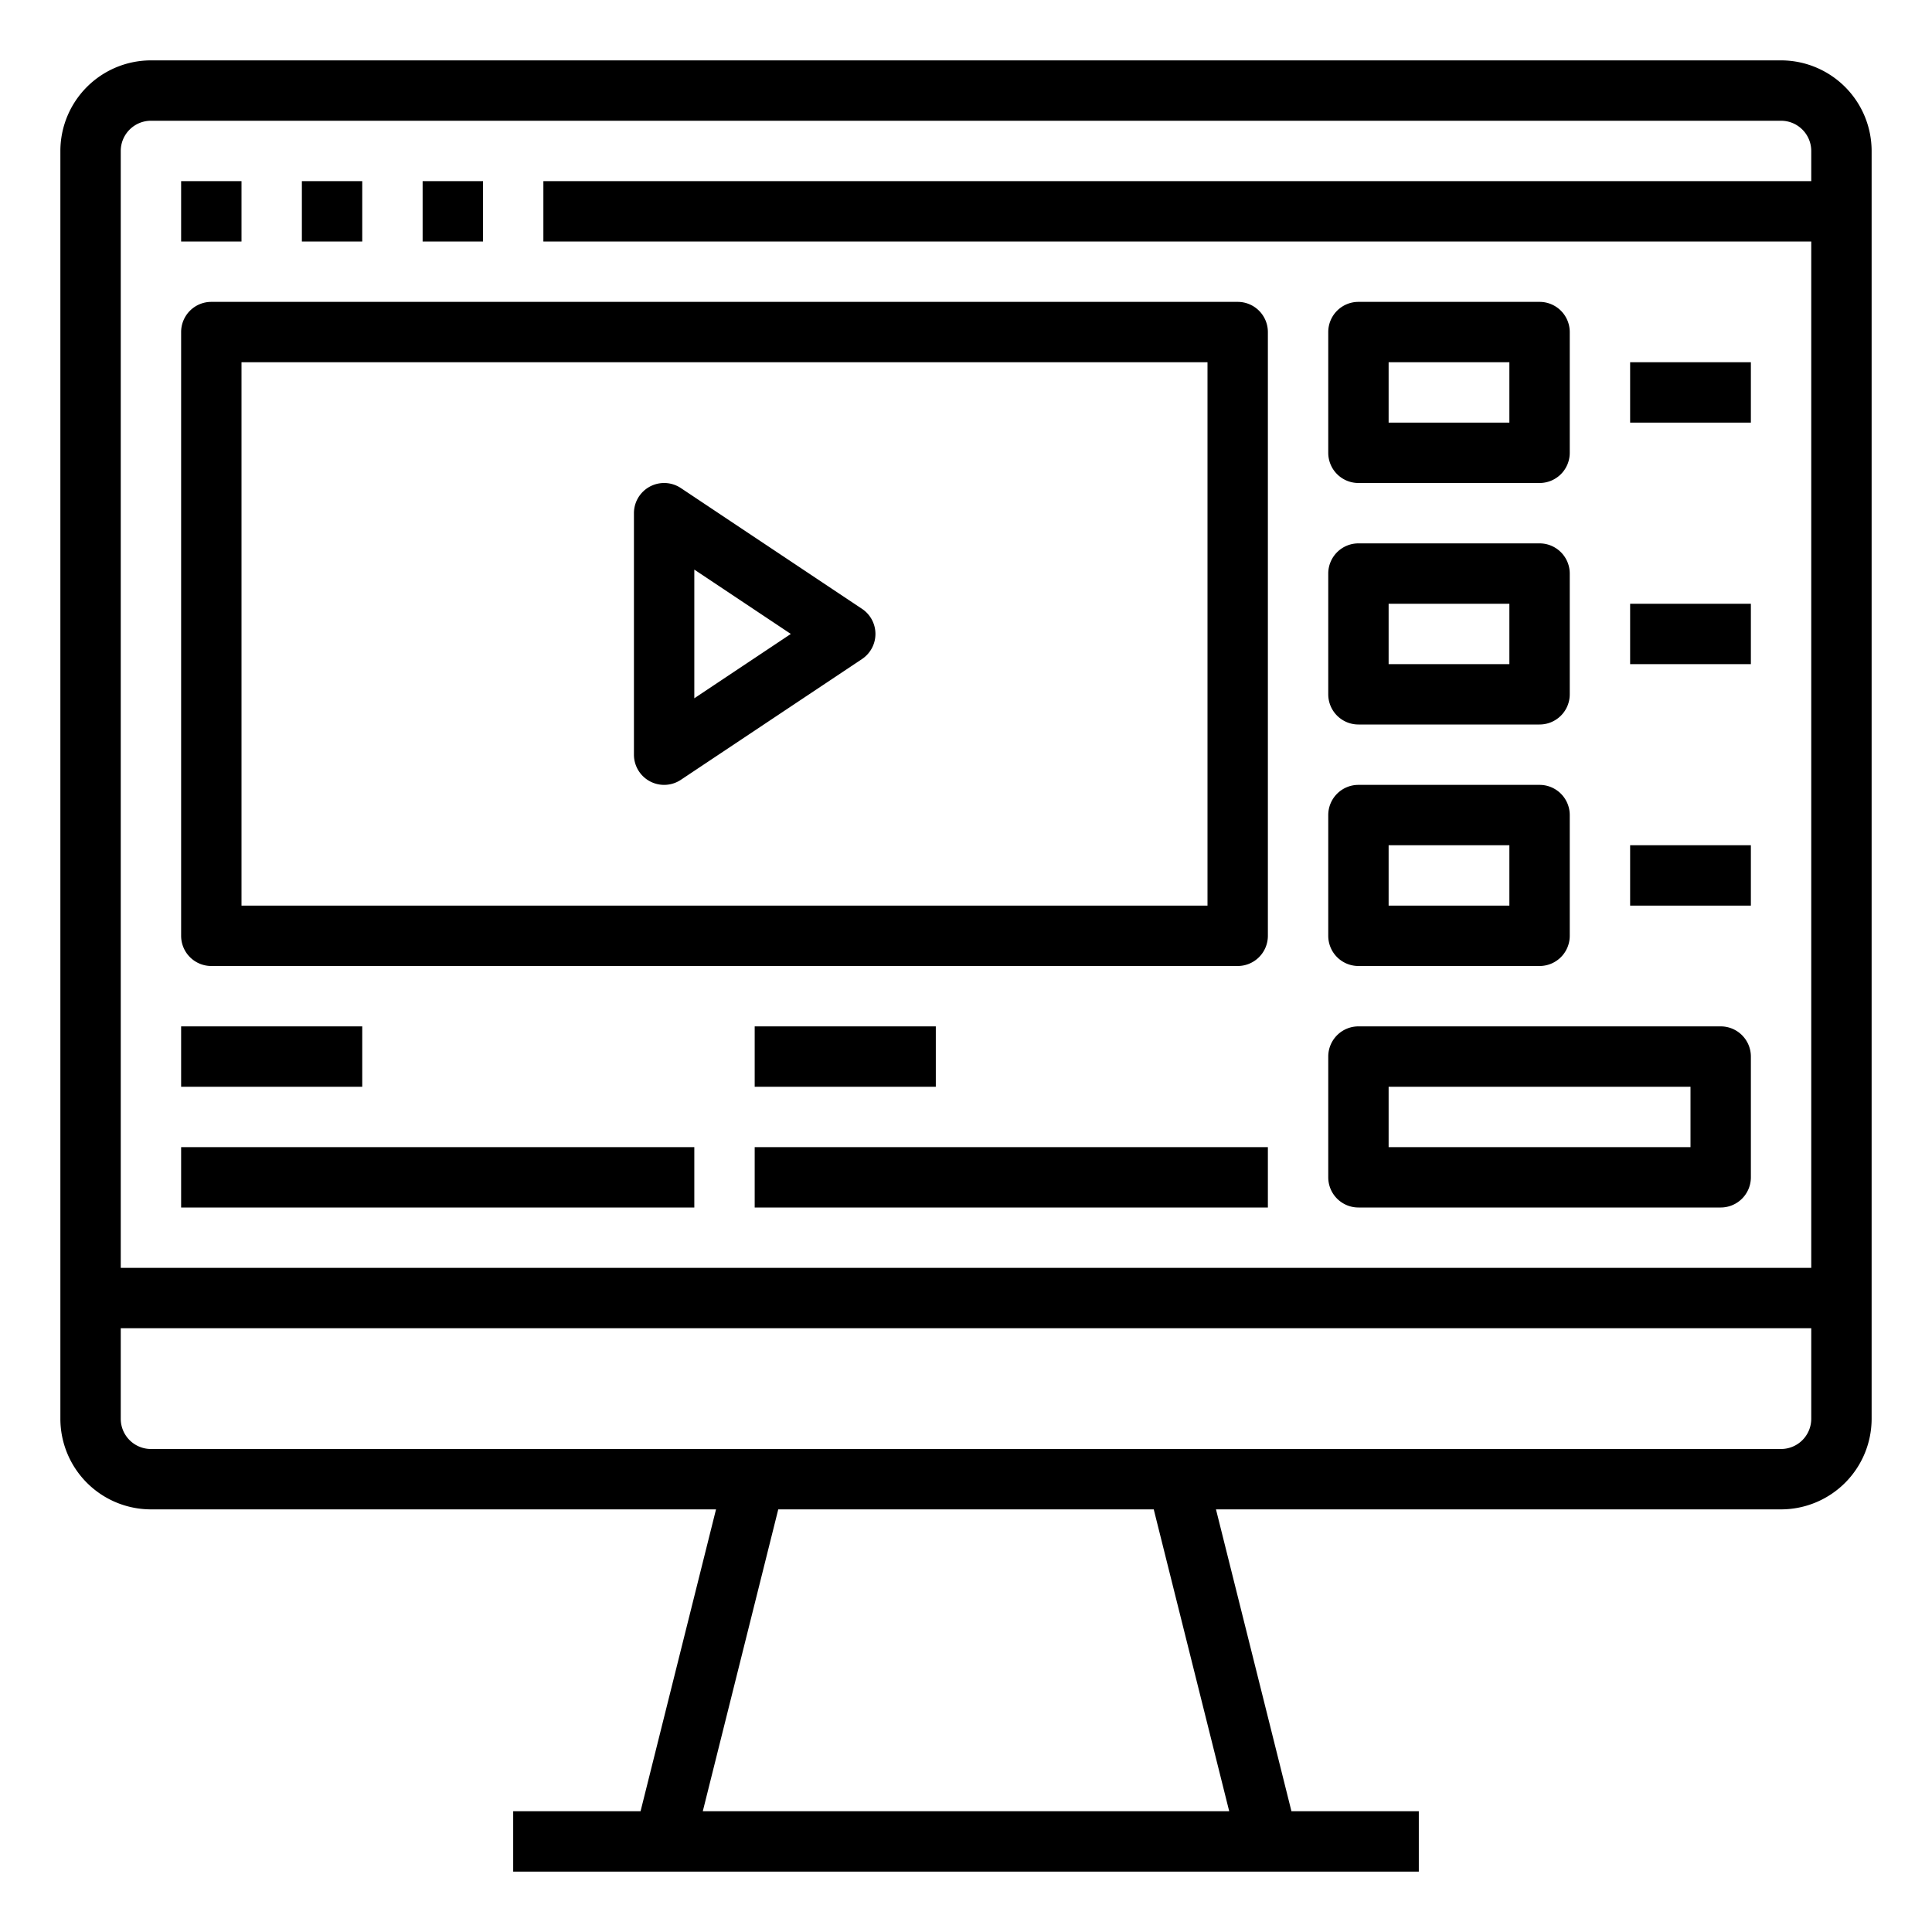 <svg xmlns="http://www.w3.org/2000/svg" viewBox="0 0 512 512"><path d="M472 16H40a24.027 24.027 0 0 0-24 24v336a24.027 24.027 0 0 0 24 24h149.754l-20 80H136v16h240v-16h-33.754l-20-80H472a24.027 24.027 0 0 0 24-24V40a24.027 24.027 0 0 0-24-24ZM40 32h432a8.01 8.01 0 0 1 8 8v8H144v16h336v272H32V40a8.01 8.01 0 0 1 8-8Zm285.754 448H186.246l20-80h99.508ZM472 384H40a8.01 8.01 0 0 1-8-8v-24h448v24a8.01 8.01 0 0 1-8 8Z"/><path d="M48 48h16v16H48zM80 48h16v16H80zM112 48h16v16h-16zM56 256h272a8 8 0 0 0 8-8V88a8 8 0 0 0-8-8H56a8 8 0 0 0-8 8v160a8 8 0 0 0 8 8Zm8-160h256v144H64Z"/><path d="m228.437 161.344-48-32A8 8 0 0 0 168 136v64a8 8 0 0 0 12.438 6.656l48-32a8 8 0 0 0 0-13.312zM184 185.052v-34.104L209.578 168zM360 128h48a8 8 0 0 0 8-8V88a8 8 0 0 0-8-8h-48a8 8 0 0 0-8 8v32a8 8 0 0 0 8 8zm8-32h32v16h-32zM432 96h32v16h-32zM360 192h48a8 8 0 0 0 8-8v-32a8 8 0 0 0-8-8h-48a8 8 0 0 0-8 8v32a8 8 0 0 0 8 8Zm8-32h32v16h-32ZM432 160h32v16h-32zM360 256h48a8 8 0 0 0 8-8v-32a8 8 0 0 0-8-8h-48a8 8 0 0 0-8 8v32a8 8 0 0 0 8 8Zm8-32h32v16h-32ZM432 224h32v16h-32zM360 320h96a8 8 0 0 0 8-8v-32a8 8 0 0 0-8-8h-96a8 8 0 0 0-8 8v32a8 8 0 0 0 8 8Zm8-32h80v16h-80ZM48 272h48v16H48zM48 304h136v16H48zM200 272h48v16h-48zM200 304h136v16H200z"/></svg>
